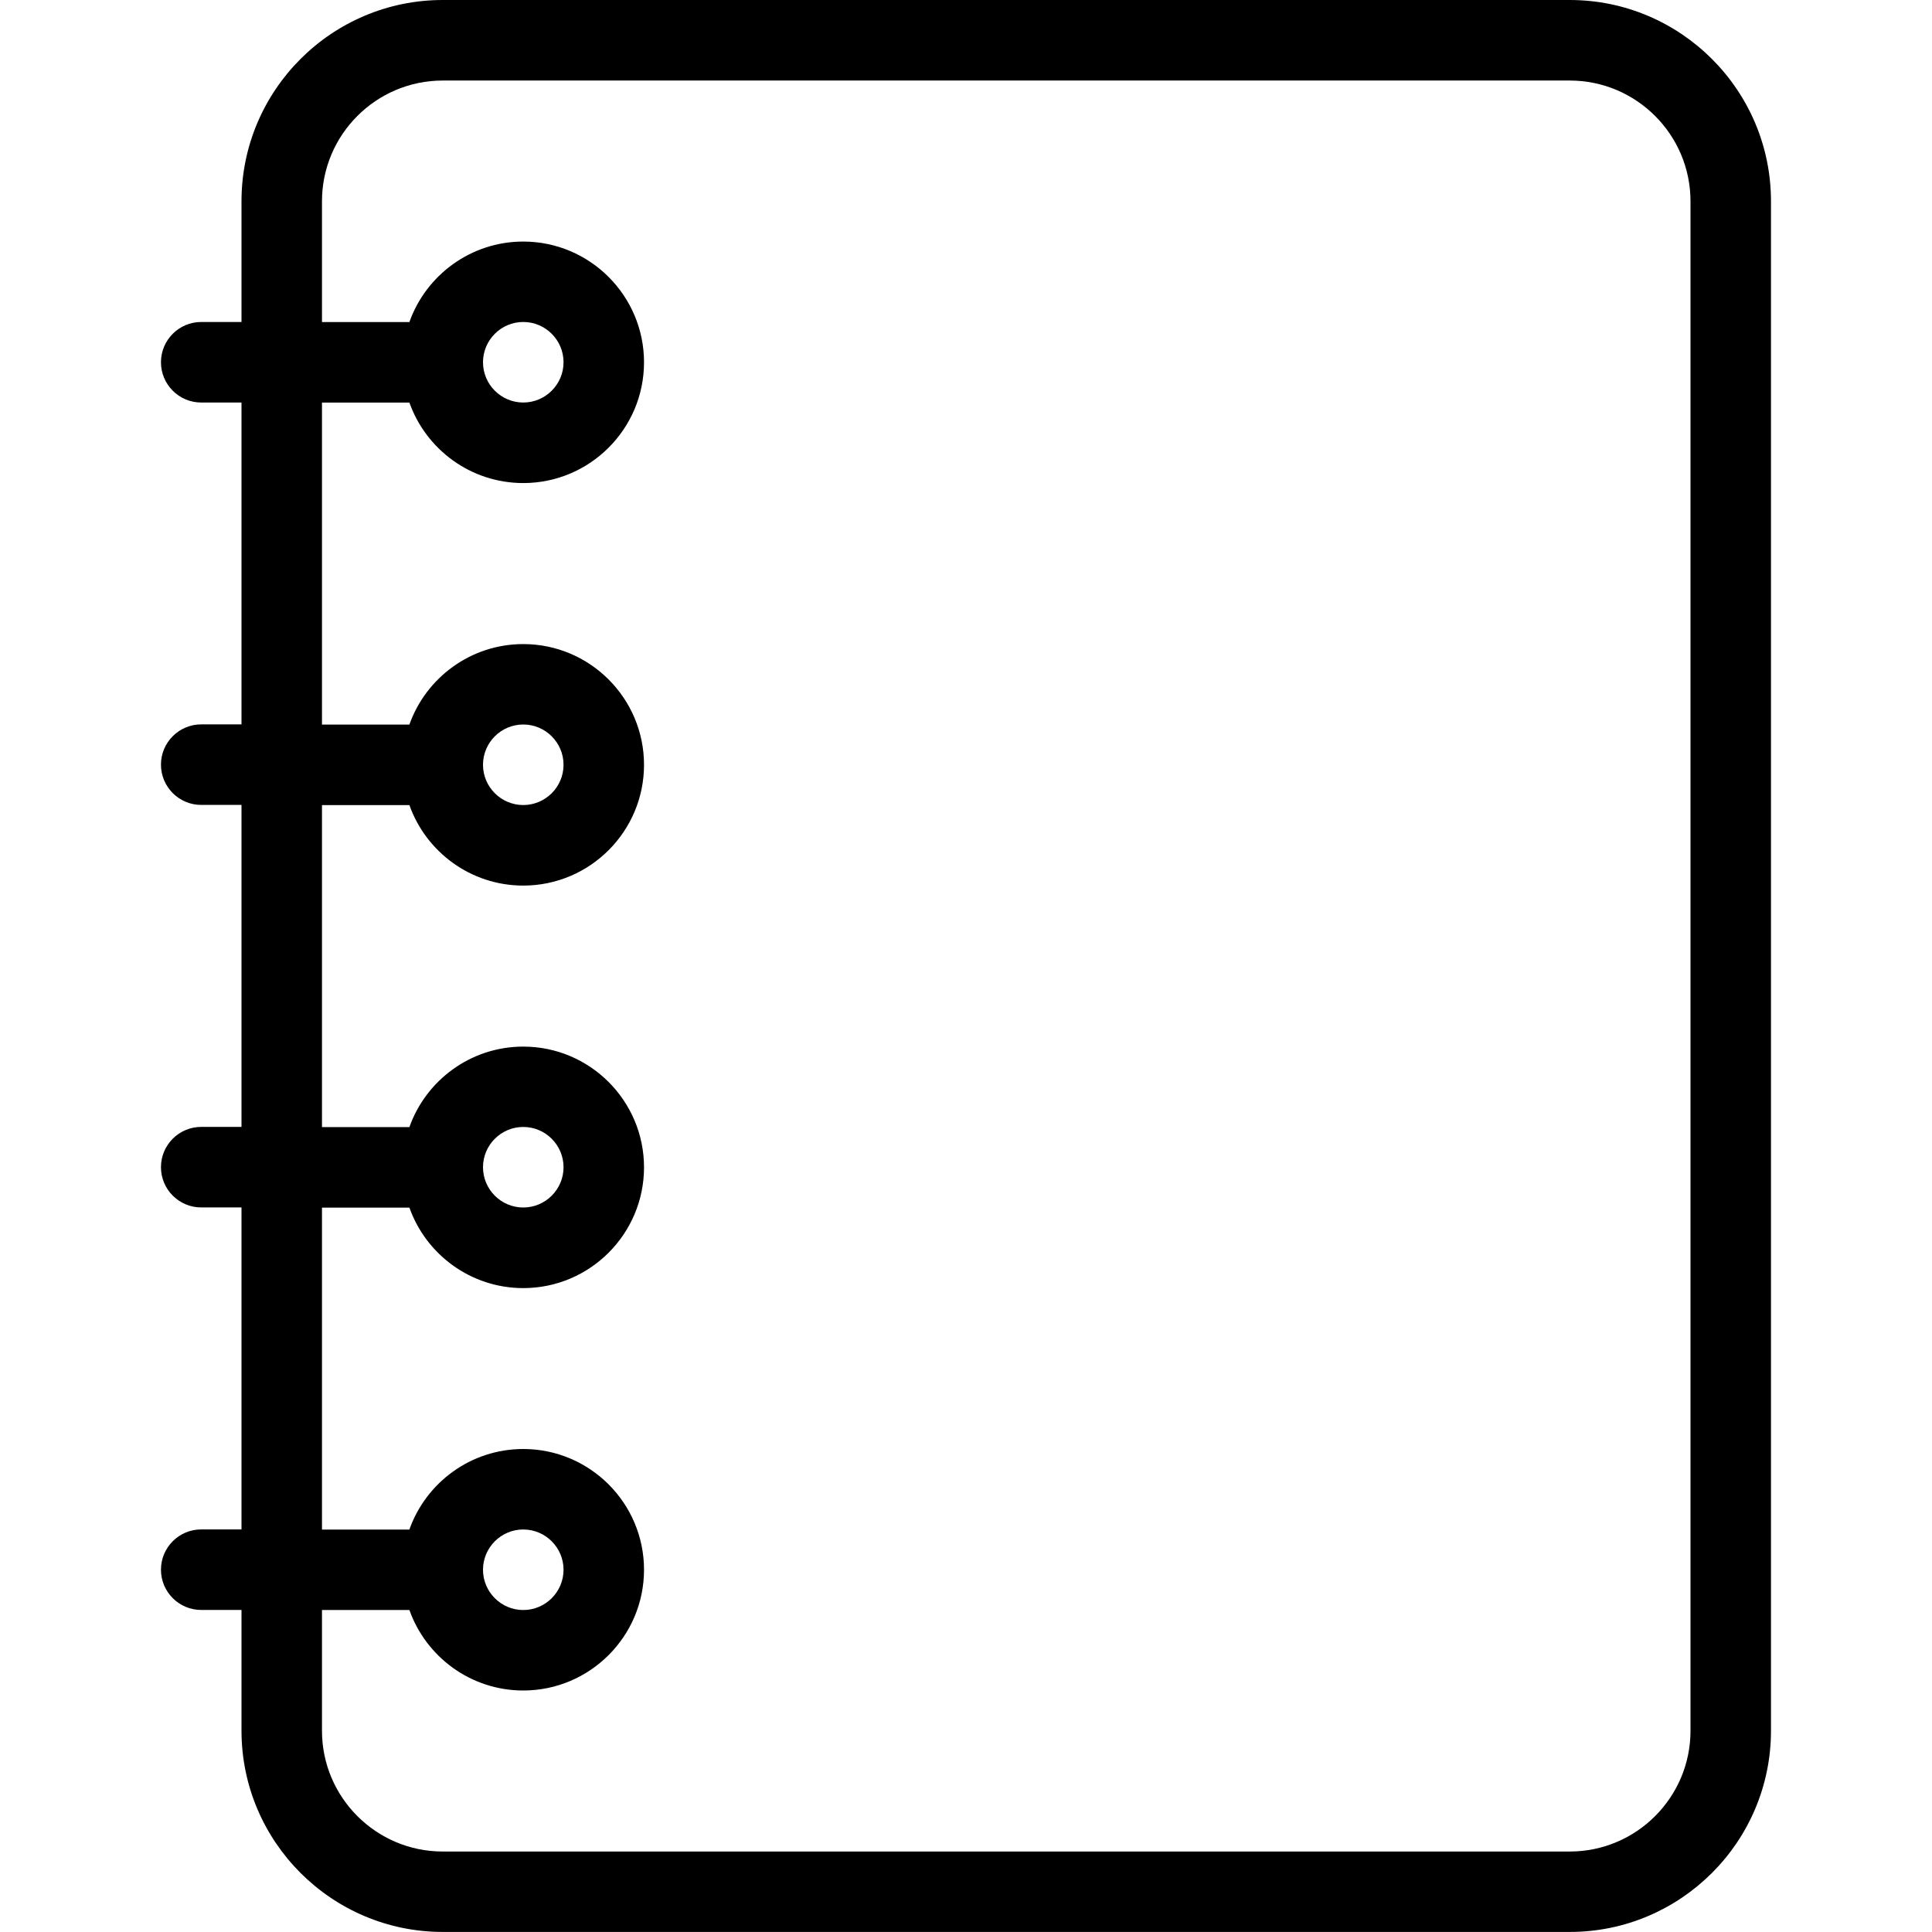 <svg viewBox="0 0 32 32" fit="" height="100%" width="100%" preserveAspectRatio="xMidYMid meet" focusable="false">
<path d="M6.781 25.333c0.275-0.776 1.017-1.333 1.886-1.333 1.103 0 2 0.897 2 2s-0.897 2-2 2c-0.869 0-1.611-0.557-1.886-1.333h-1.448v2c0 1.103 0.897 2 2 2h18.667c1.103 0 2-0.897 2-2v-25.333c0-1.103-0.897-2-2-2h-18.667c-1.103 0-2 0.897-2 2v2h1.448c0.275-0.776 1.017-1.333 1.886-1.333 1.103 0 2 0.897 2 2s-0.897 2-2 2c-0.869 0-1.611-0.557-1.886-1.333h-1.448v5.333h1.448c0.275-0.776 1.017-1.333 1.886-1.333 1.103 0 2 0.897 2 2s-0.897 2-2 2c-0.869 0-1.611-0.557-1.886-1.333h-1.448v5.333h1.448c0.275-0.776 1.017-1.333 1.886-1.333 1.103 0 2 0.897 2 2s-0.897 2-2 2c-0.869 0-1.611-0.557-1.886-1.333h-1.448v5.333h1.448zM8 12.667c0 0.367 0.299 0.667 0.667 0.667s0.667-0.3 0.667-0.667c0-0.367-0.299-0.667-0.667-0.667s-0.667 0.3-0.667 0.667c0 0 0 0 0 0zM4 6.667h-0.667c-0.368 0-0.667-0.299-0.667-0.667s0.299-0.667 0.667-0.667h0.667v-2c0-1.839 1.496-3.333 3.333-3.333h18.667c1.837 0 3.333 1.495 3.333 3.333v25.333c0 1.839-1.496 3.333-3.333 3.333h-18.667c-1.837 0-3.333-1.495-3.333-3.333v-2h-0.667c-0.368 0-0.667-0.299-0.667-0.667s0.299-0.667 0.667-0.667h0.667v-5.333h-0.667c-0.368 0-0.667-0.299-0.667-0.667s0.299-0.667 0.667-0.667h0.667v-5.333h-0.667c-0.368 0-0.667-0.299-0.667-0.667s0.299-0.667 0.667-0.667h0.667v-5.333zM8.667 6.667c0.368 0 0.667-0.3 0.667-0.667s-0.299-0.667-0.667-0.667-0.667 0.3-0.667 0.667c0 0.367 0.299 0.667 0.667 0.667zM8.667 20c0.368 0 0.667-0.3 0.667-0.667s-0.299-0.667-0.667-0.667-0.667 0.3-0.667 0.667c0 0.367 0.299 0.667 0.667 0.667zM8.667 26.667c0.368 0 0.667-0.3 0.667-0.667s-0.299-0.667-0.667-0.667-0.667 0.3-0.667 0.667c0 0.367 0.299 0.667 0.667 0.667z"></path>
</svg>